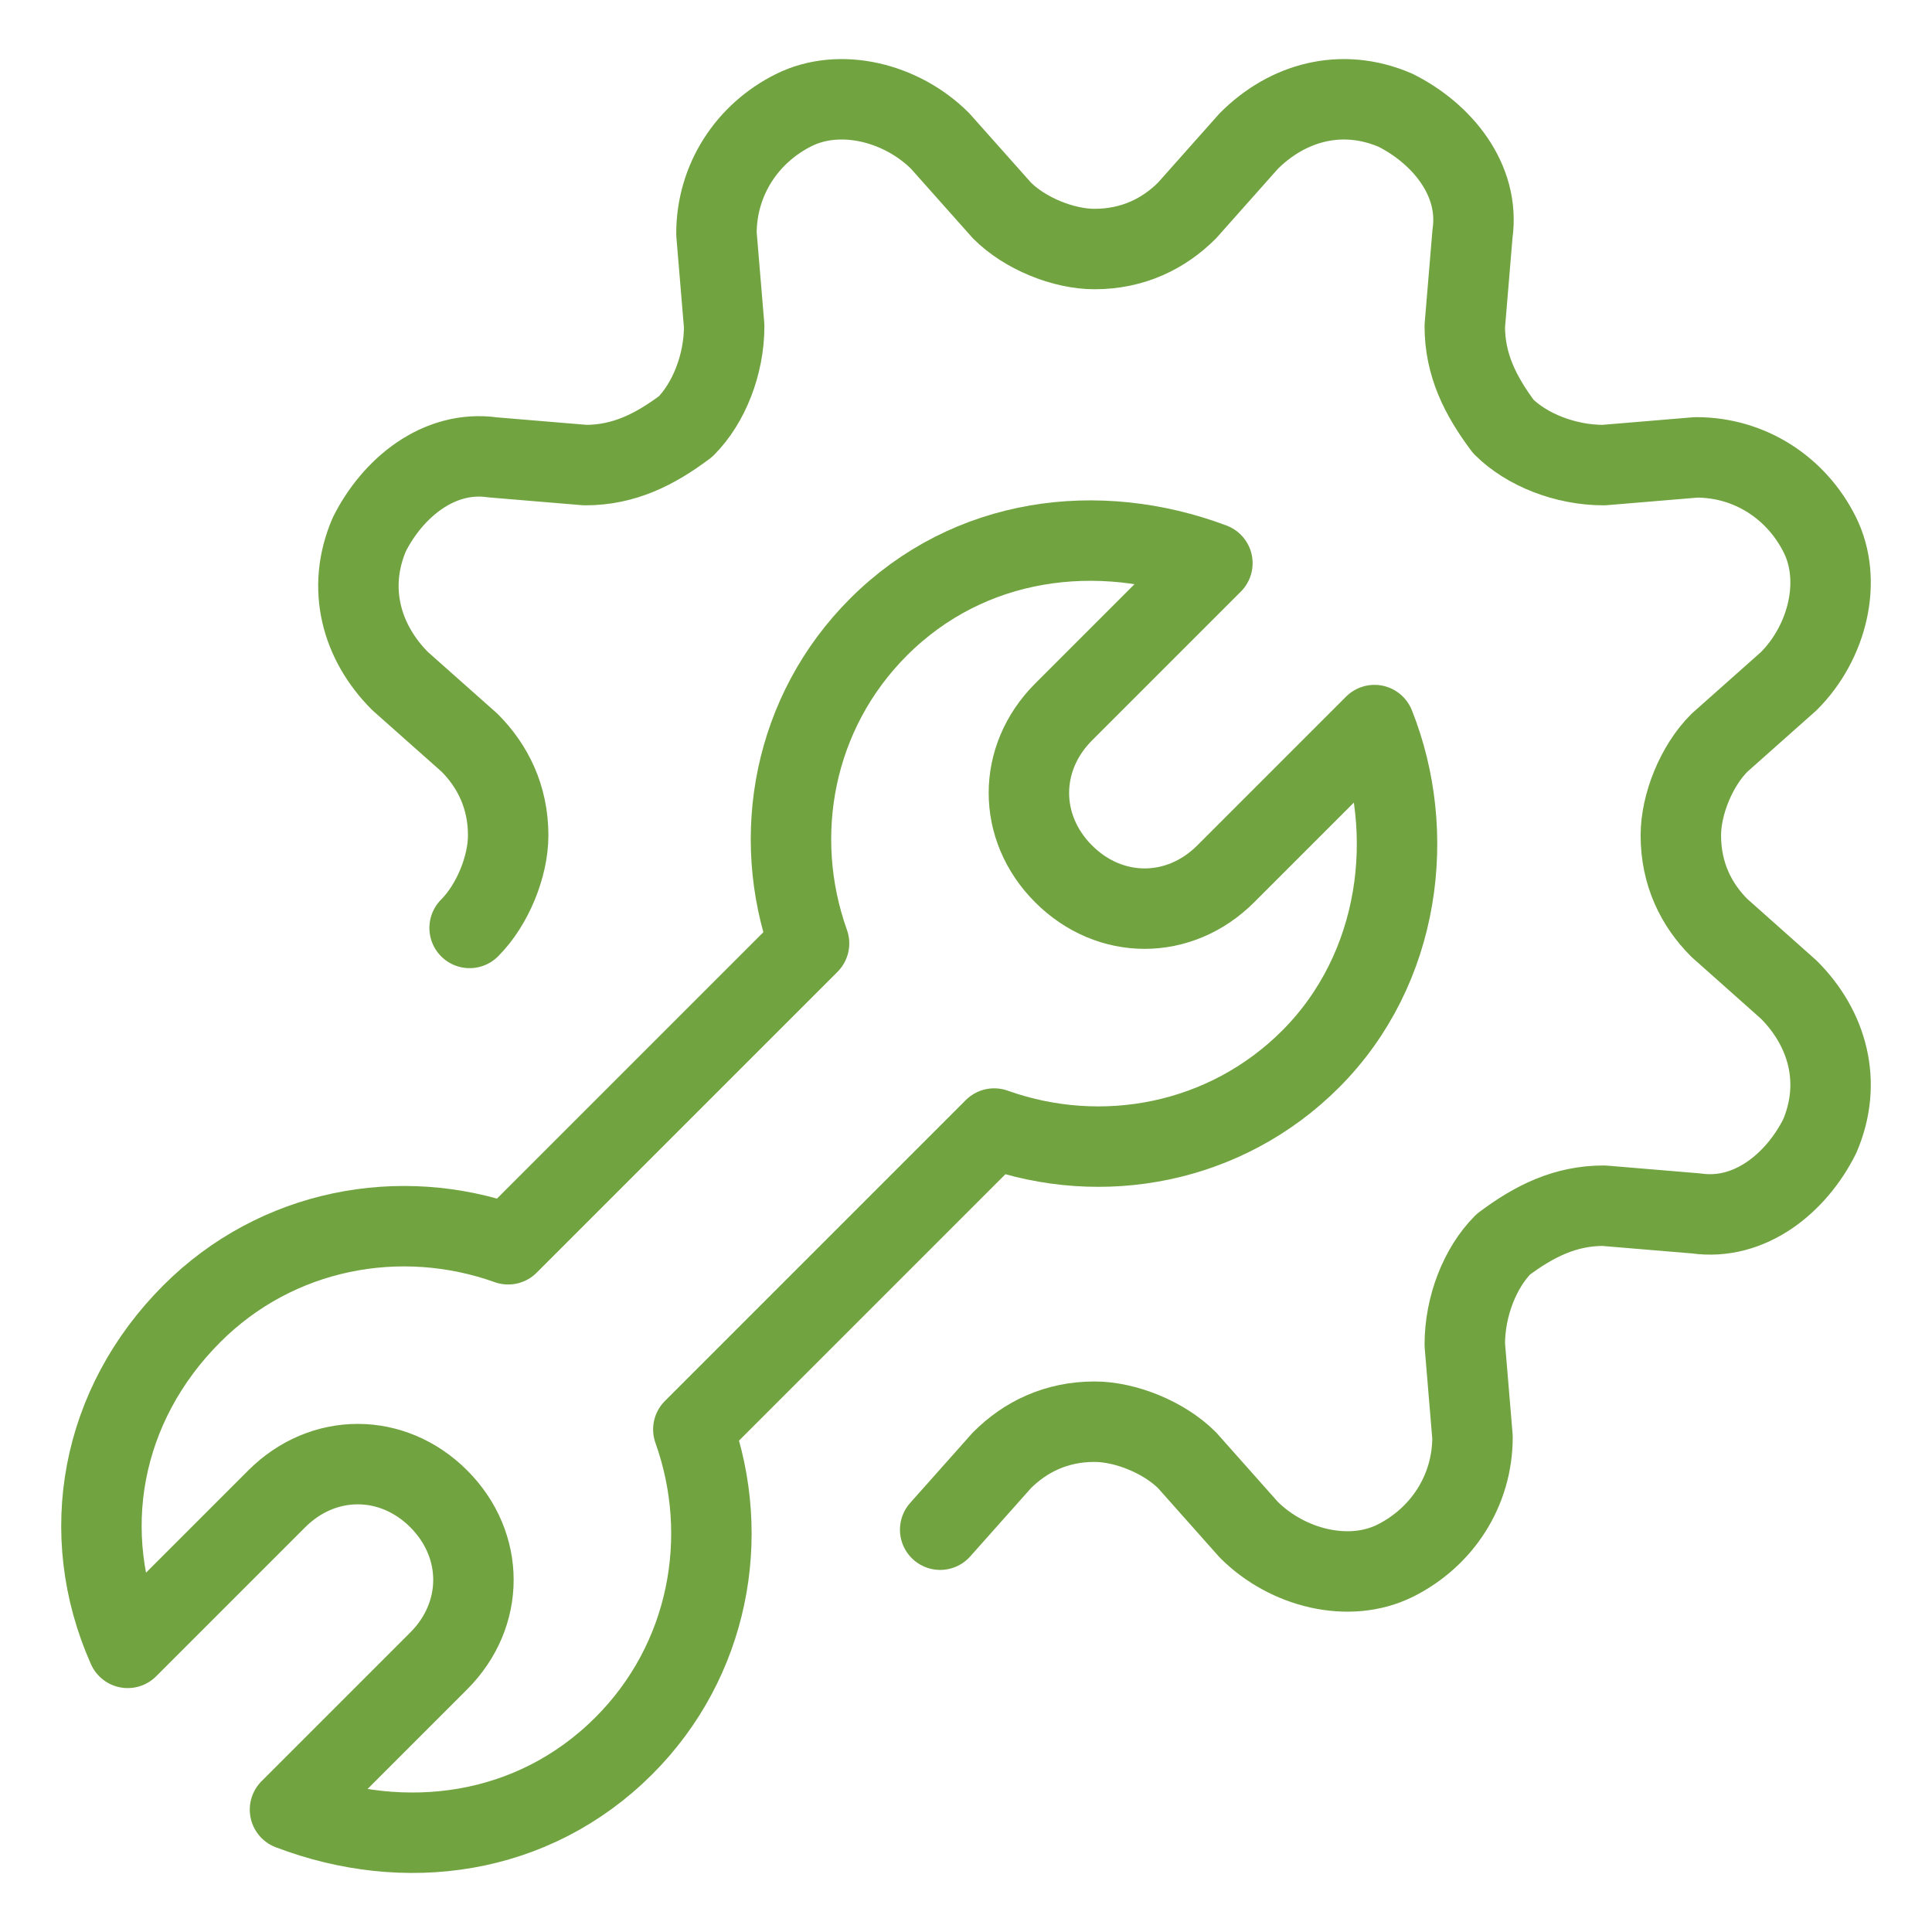 <svg width="30" height="30" viewBox="0 0 30 30" fill="none" xmlns="http://www.w3.org/2000/svg">
<g clip-path="url(#clip0_630_20536)">
<path d="M7.292 14.409C7.651 14.05 7.891 13.451 7.891 12.972C7.891 12.373 7.651 11.894 7.292 11.534L6.213 10.576C5.614 9.977 5.375 9.138 5.734 8.3C6.094 7.581 6.812 6.982 7.651 7.102L9.089 7.222C9.688 7.222 10.167 6.982 10.646 6.623C11.005 6.263 11.245 5.664 11.245 5.065L11.125 3.628C11.125 2.789 11.604 2.07 12.323 1.711C13.042 1.351 14 1.591 14.599 2.19L15.558 3.268C15.917 3.628 16.516 3.867 16.995 3.867C17.594 3.867 18.073 3.628 18.433 3.268L19.391 2.19C19.99 1.591 20.829 1.351 21.667 1.711C22.386 2.07 22.985 2.789 22.865 3.628L22.745 5.065C22.745 5.664 22.985 6.143 23.344 6.623C23.704 6.982 24.303 7.222 24.902 7.222L26.339 7.102C27.178 7.102 27.897 7.581 28.256 8.3C28.616 9.018 28.376 9.977 27.777 10.576L26.699 11.534C26.339 11.894 26.1 12.493 26.1 12.972C26.1 13.571 26.339 14.05 26.699 14.409L27.777 15.368C28.376 15.967 28.616 16.805 28.256 17.644C27.897 18.363 27.178 18.962 26.339 18.842L24.902 18.722C24.303 18.722 23.823 18.962 23.344 19.321C22.985 19.68 22.745 20.279 22.745 20.878L22.865 22.316C22.865 23.154 22.386 23.873 21.667 24.233C20.948 24.592 19.99 24.352 19.391 23.753L18.433 22.675C18.073 22.316 17.474 22.076 16.995 22.076C16.396 22.076 15.917 22.316 15.558 22.675L14.599 23.753" stroke="#71A341" stroke-width="1.249" stroke-miterlimit="10" stroke-linecap="round" stroke-linejoin="round"/>
<path d="M19.032 13.57L21.343 11.259C22.006 12.92 21.756 15.039 20.35 16.446C19.032 17.763 17.115 18.123 15.438 17.524L10.766 22.196C11.365 23.873 11.005 25.79 9.688 27.108C8.273 28.522 6.278 28.777 4.503 28.1L6.813 25.79C7.531 25.071 7.531 23.993 6.813 23.274C6.094 22.555 5.016 22.555 4.297 23.274L1.983 25.588C1.193 23.811 1.563 21.815 2.979 20.399C4.297 19.081 6.214 18.722 7.891 19.321L12.563 14.649C11.964 12.972 12.323 11.055 13.641 9.737C15.048 8.33 17.058 8.082 18.826 8.745L16.516 11.055C15.797 11.774 15.797 12.852 16.516 13.57C17.235 14.289 18.313 14.289 19.032 13.57Z" stroke="#71A341" stroke-width="1.249" stroke-miterlimit="10" stroke-linecap="round" stroke-linejoin="round"/>
</g>
<defs>
<clipPath id="clip0_630_20536">
<rect width="30" height="30" fill="white"/>
</clipPath>
</defs>
</svg>
